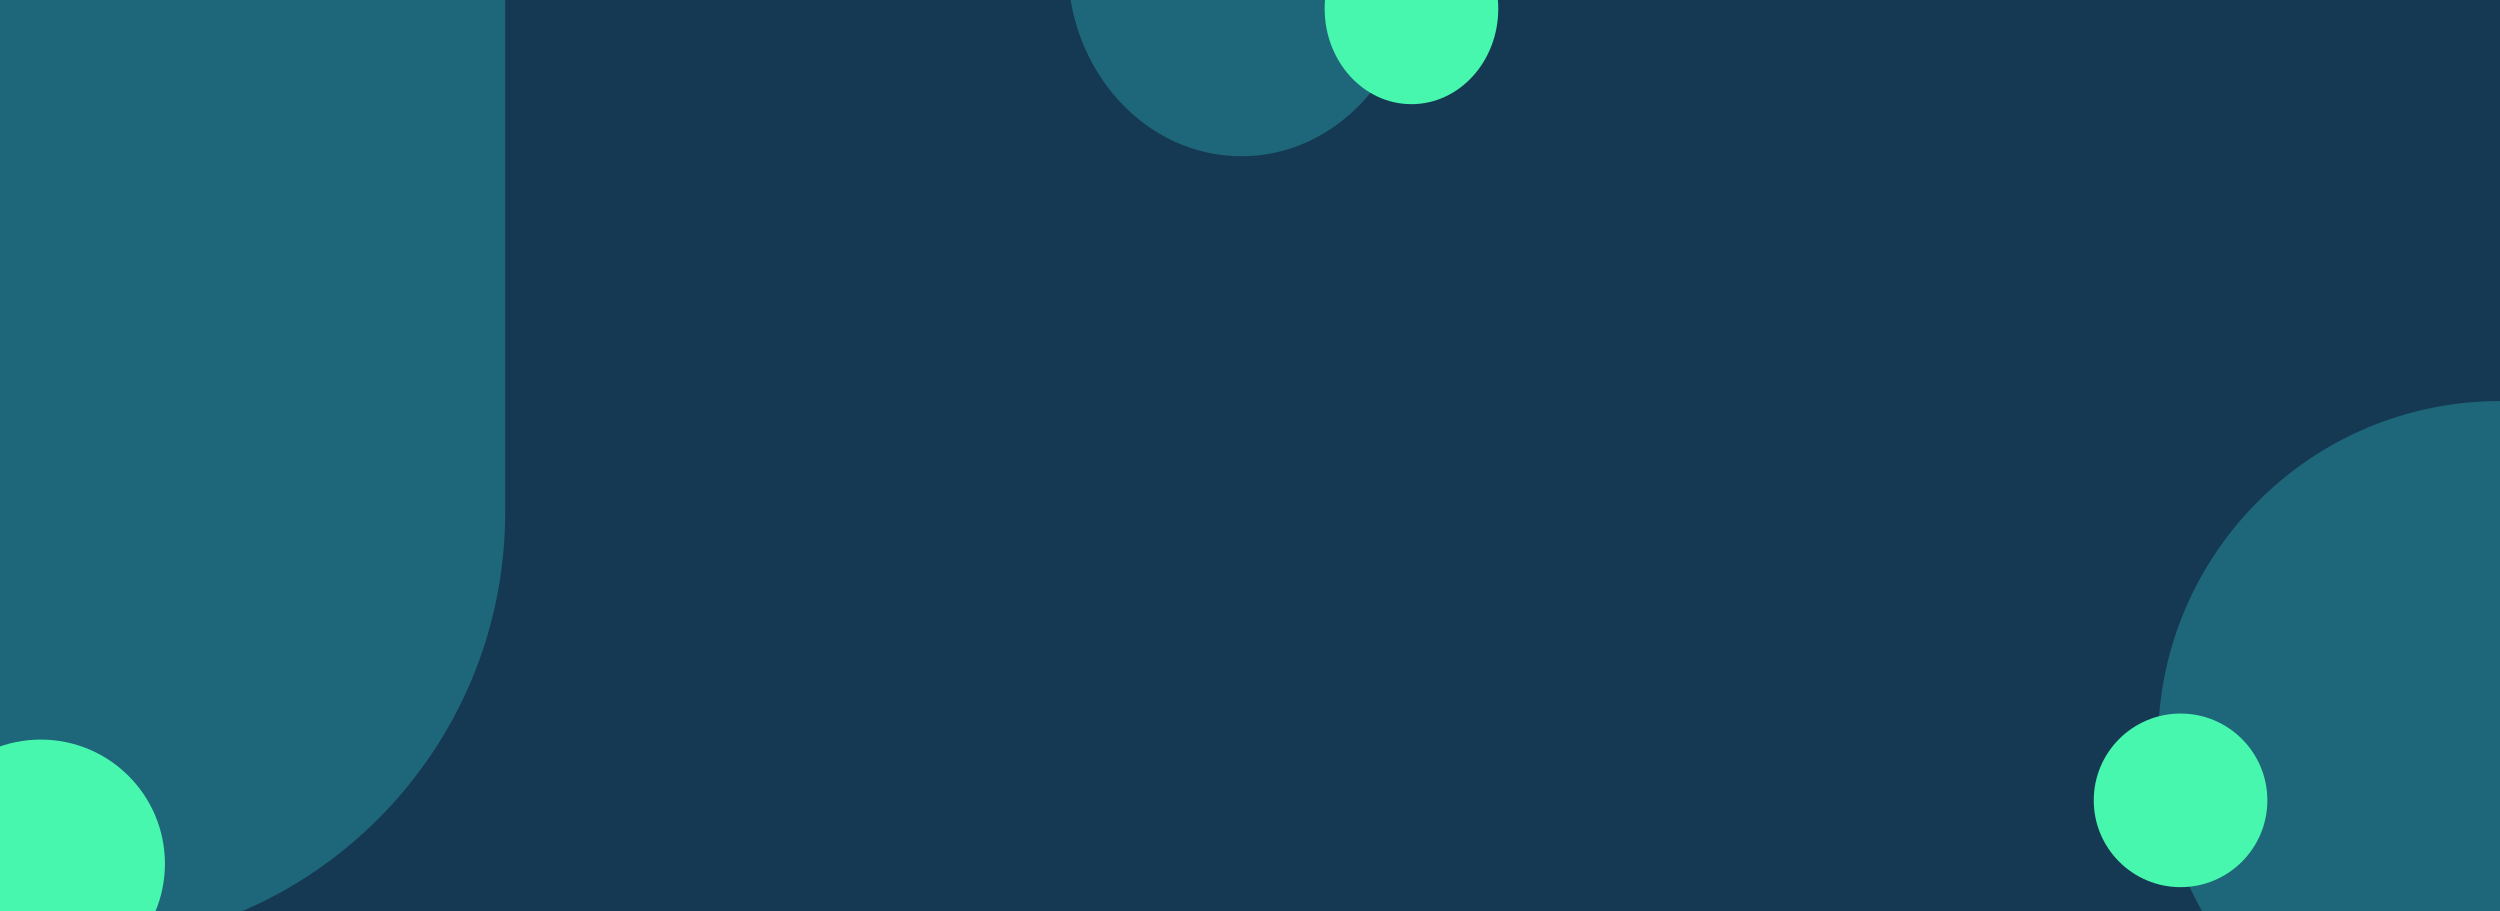 <svg width="1440" height="525" viewBox="0 0 1440 525" fill="none" xmlns="http://www.w3.org/2000/svg">
<g clip-path="url(#clip0_1470_2988)">
<rect width="1440" height="525" fill="#153853"/>
<ellipse cx="715" cy="-20" rx="100" ry="110" fill="#1E6679"/>
<ellipse cx="813" cy="5" rx="50" ry="55" fill="#46F7AD"/>
<circle cx="1440" cy="428" r="197" fill="#1E6679"/>
<path d="M-209 -21H291V295C291 433.071 179.071 545 41 545C-97.071 545 -209 433.071 -209 295V-21Z" fill="#1E6679"/>
<circle cx="23.5" cy="497.5" r="71.5" fill="#46F7AD"/>
<circle cx="1256" cy="461" r="50" fill="#46F7AD"/>
</g>
<defs>
<clipPath id="clip0_1470_2988">
<rect width="1440" height="525" fill="white"/>
</clipPath>
</defs>
</svg>
